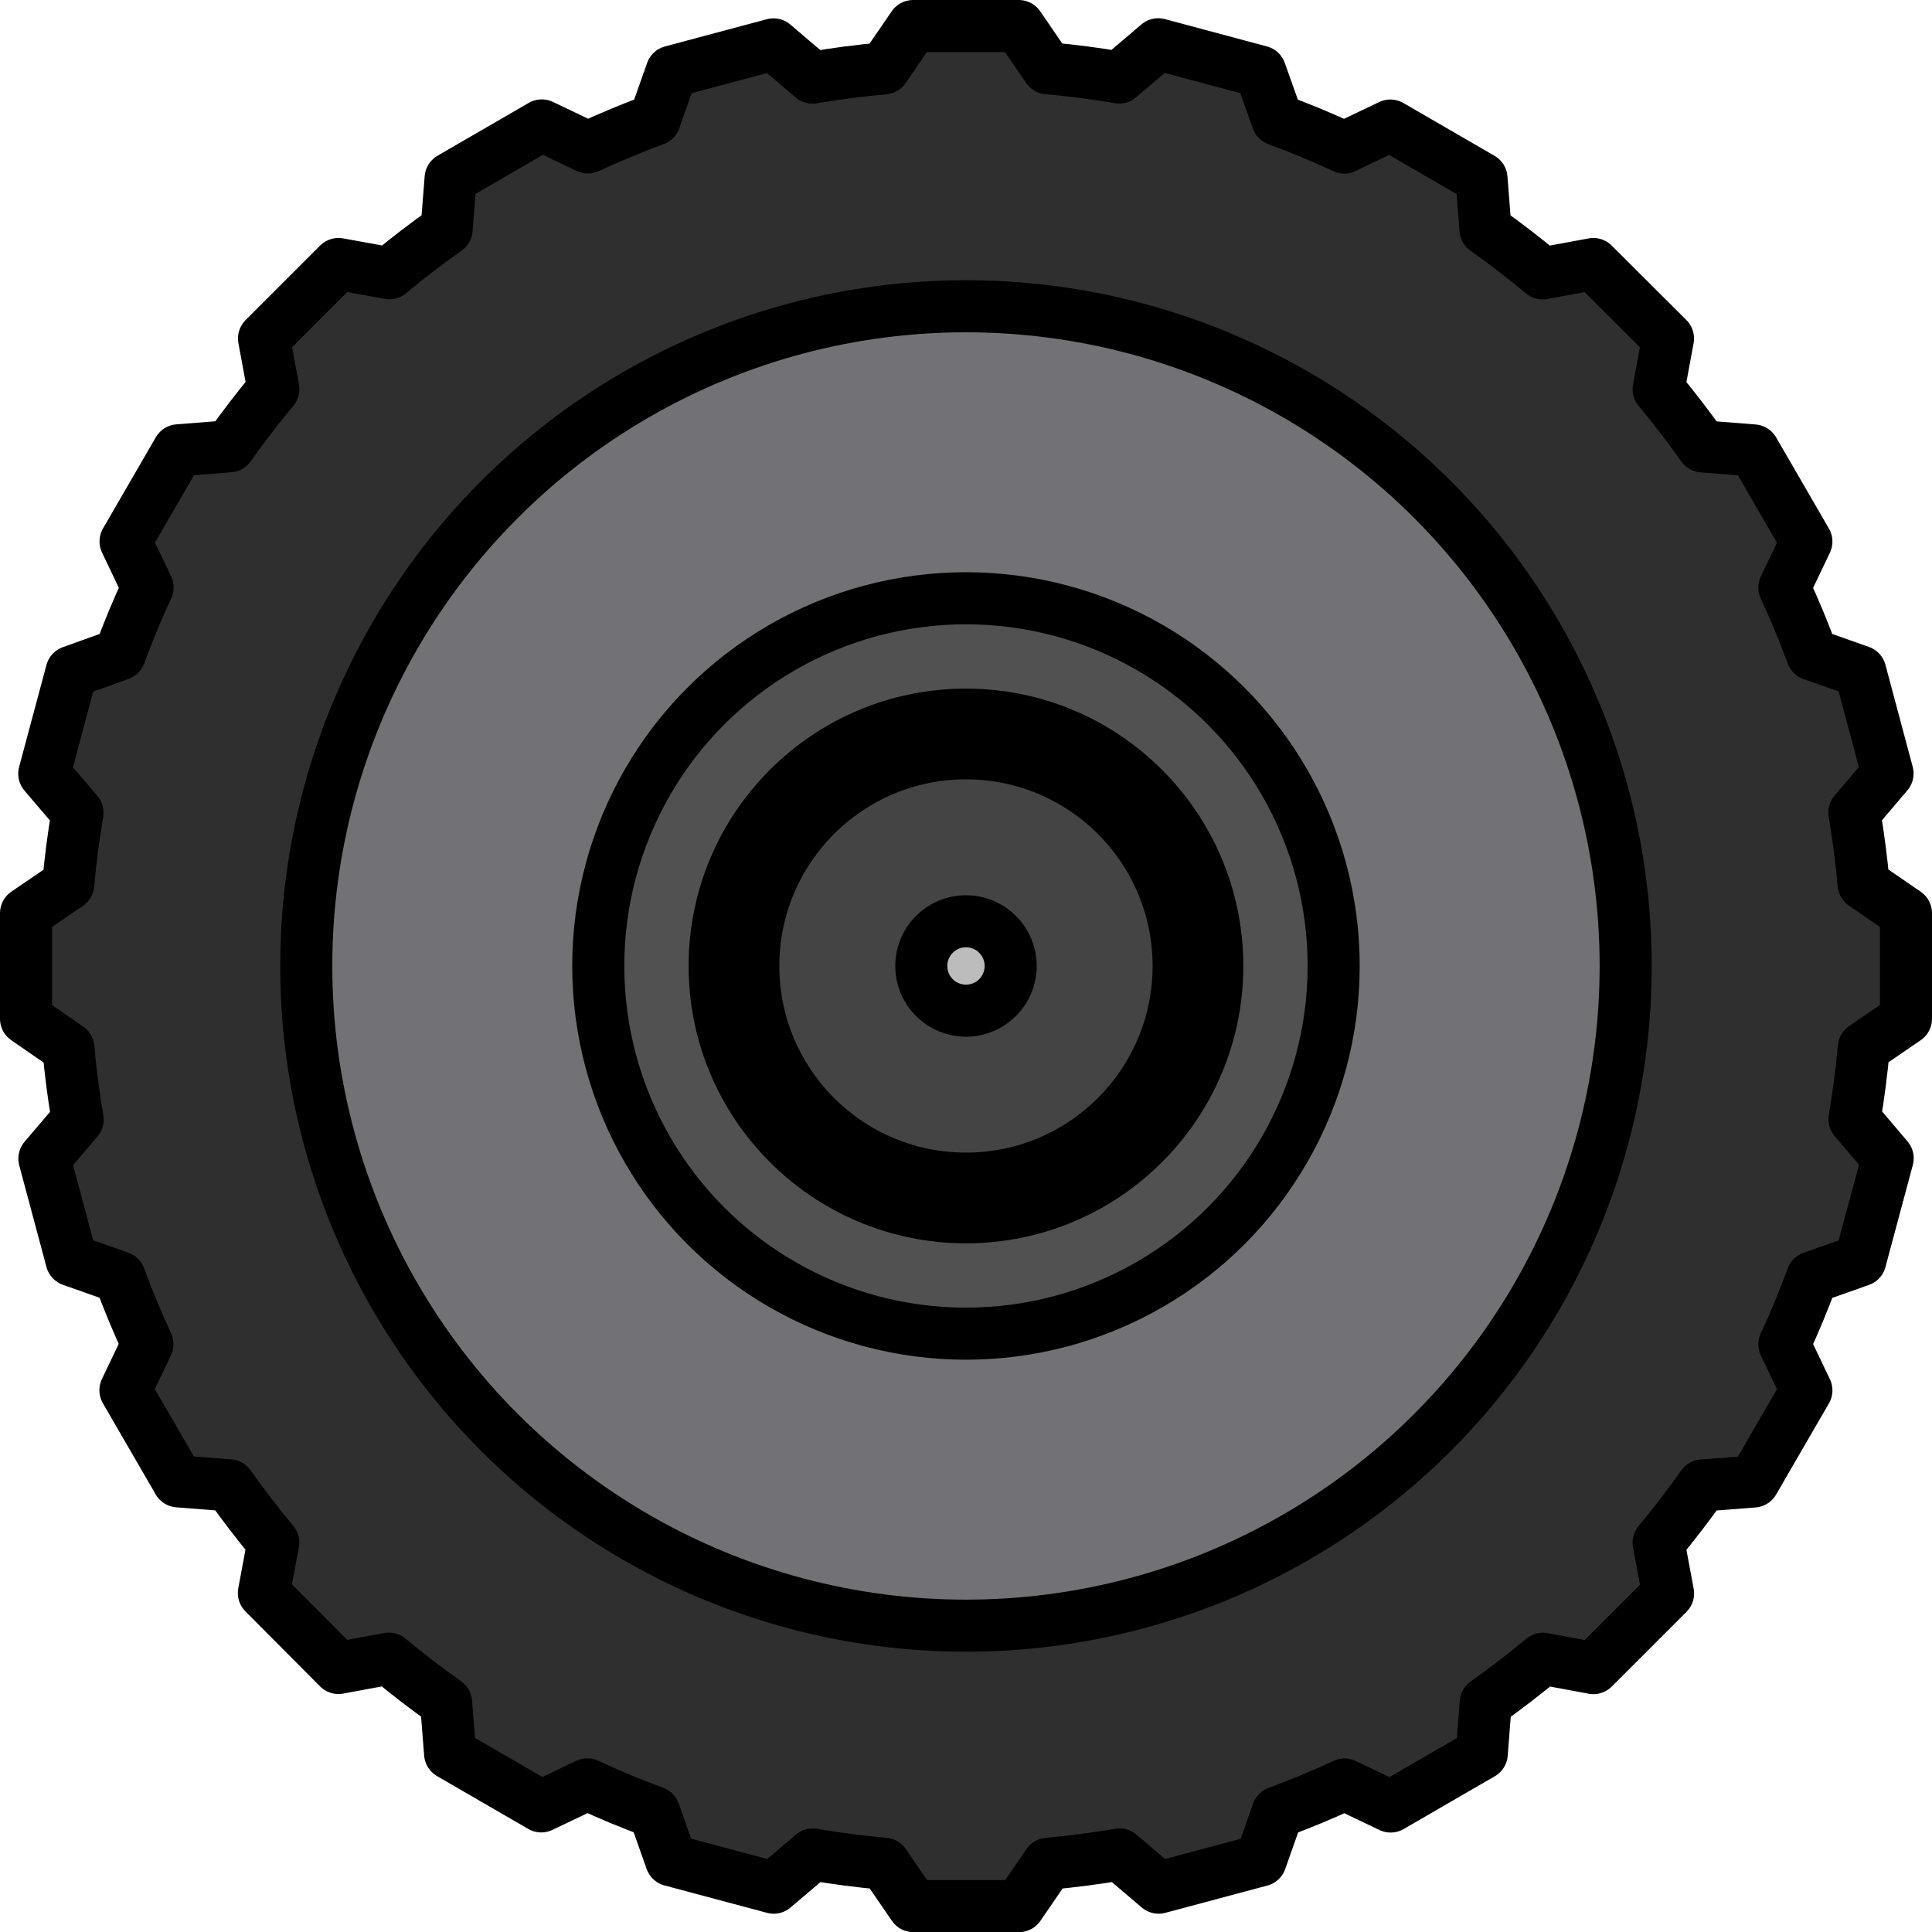 <svg xmlns="http://www.w3.org/2000/svg" viewBox="0 0 296.81 296.81"><defs><style>.cls-1{fill:#2f2f2f;}.cls-1,.cls-2,.cls-3,.cls-4,.cls-5,.cls-6{stroke:#000;stroke-linecap:round;stroke-linejoin:round;stroke-width:8px;}.cls-2{fill:#727175;}.cls-3{fill:#515151;}.cls-4{fill:#727272;}.cls-5{fill:#444;}.cls-6{fill:#bcbcbc;}</style></defs><g id="Layer_2" data-name="Layer 2"><g id="teker"><path class="cls-1" d="M292.81,156.51V140.29l-6.5-4.46q-.51-5.57-1.43-11l5.1-6-4.19-15.67-7.39-2.61q-1.92-5.23-4.27-10.27l3.38-7.08-8.11-14-7.84-.62q-3.21-4.53-6.75-8.78L256.25,52,244.78,40.56,237,42c-2.84-2.36-5.77-4.62-8.79-6.75l-.61-7.85-14-8.11-7.08,3.38q-5-2.33-10.28-4.27L193.61,11l-15.67-4.2-6,5.11q-5.43-.93-11-1.43L156.51,4H140.29l-4.46,6.5q-5.57.5-11,1.43l-6-5.11L103.19,11l-2.61,7.38q-5.23,1.94-10.27,4.27l-7.08-3.38-14,8.11-.62,7.85c-3,2.13-6,4.39-8.78,6.75L52,40.56,40.56,52,42,59.78c-2.36,2.83-4.62,5.76-6.75,8.78l-7.85.62-8.11,14,3.38,7.08q-2.33,5-4.27,10.27L11,103.19l-4.2,15.67,5.11,6q-.93,5.43-1.43,11L4,140.29v16.22L10.5,161q.5,5.57,1.43,11l-5.11,6L11,193.61l7.38,2.61q1.94,5.25,4.27,10.28l-3.38,7.08,8.11,14,7.85.61c2.13,3,4.39,5.95,6.75,8.79l-1.44,7.75L52,256.25l7.75-1.44q4.25,3.54,8.78,6.75l.62,7.84,14,8.11,7.08-3.38q5,2.34,10.27,4.27l2.61,7.39L118.86,290l6-5.1q5.43.93,11,1.43l4.46,6.5h16.22l4.46-6.5q5.57-.51,11-1.43l6,5.1,15.67-4.19,2.61-7.39q5.25-1.92,10.28-4.27l7.08,3.38,14-8.11.61-7.84q4.53-3.21,8.79-6.75l7.75,1.44,11.47-11.47L254.81,237q3.54-4.26,6.75-8.79l7.84-.61,8.11-14-3.38-7.08q2.34-5,4.27-10.28l7.39-2.61L290,177.94l-5.1-6q.93-5.43,1.43-11Z"/><circle class="cls-2" cx="148.4" cy="148.4" r="101.35"/><circle class="cls-3" cx="148.4" cy="148.4" r="56.49"/><circle class="cls-4" cx="148.4" cy="148.4" r="38.61"/><circle class="cls-5" cx="148.4" cy="148.4" r="32.67"/><circle class="cls-6" cx="148.4" cy="148.4" r="6.87"/></g></g></svg>